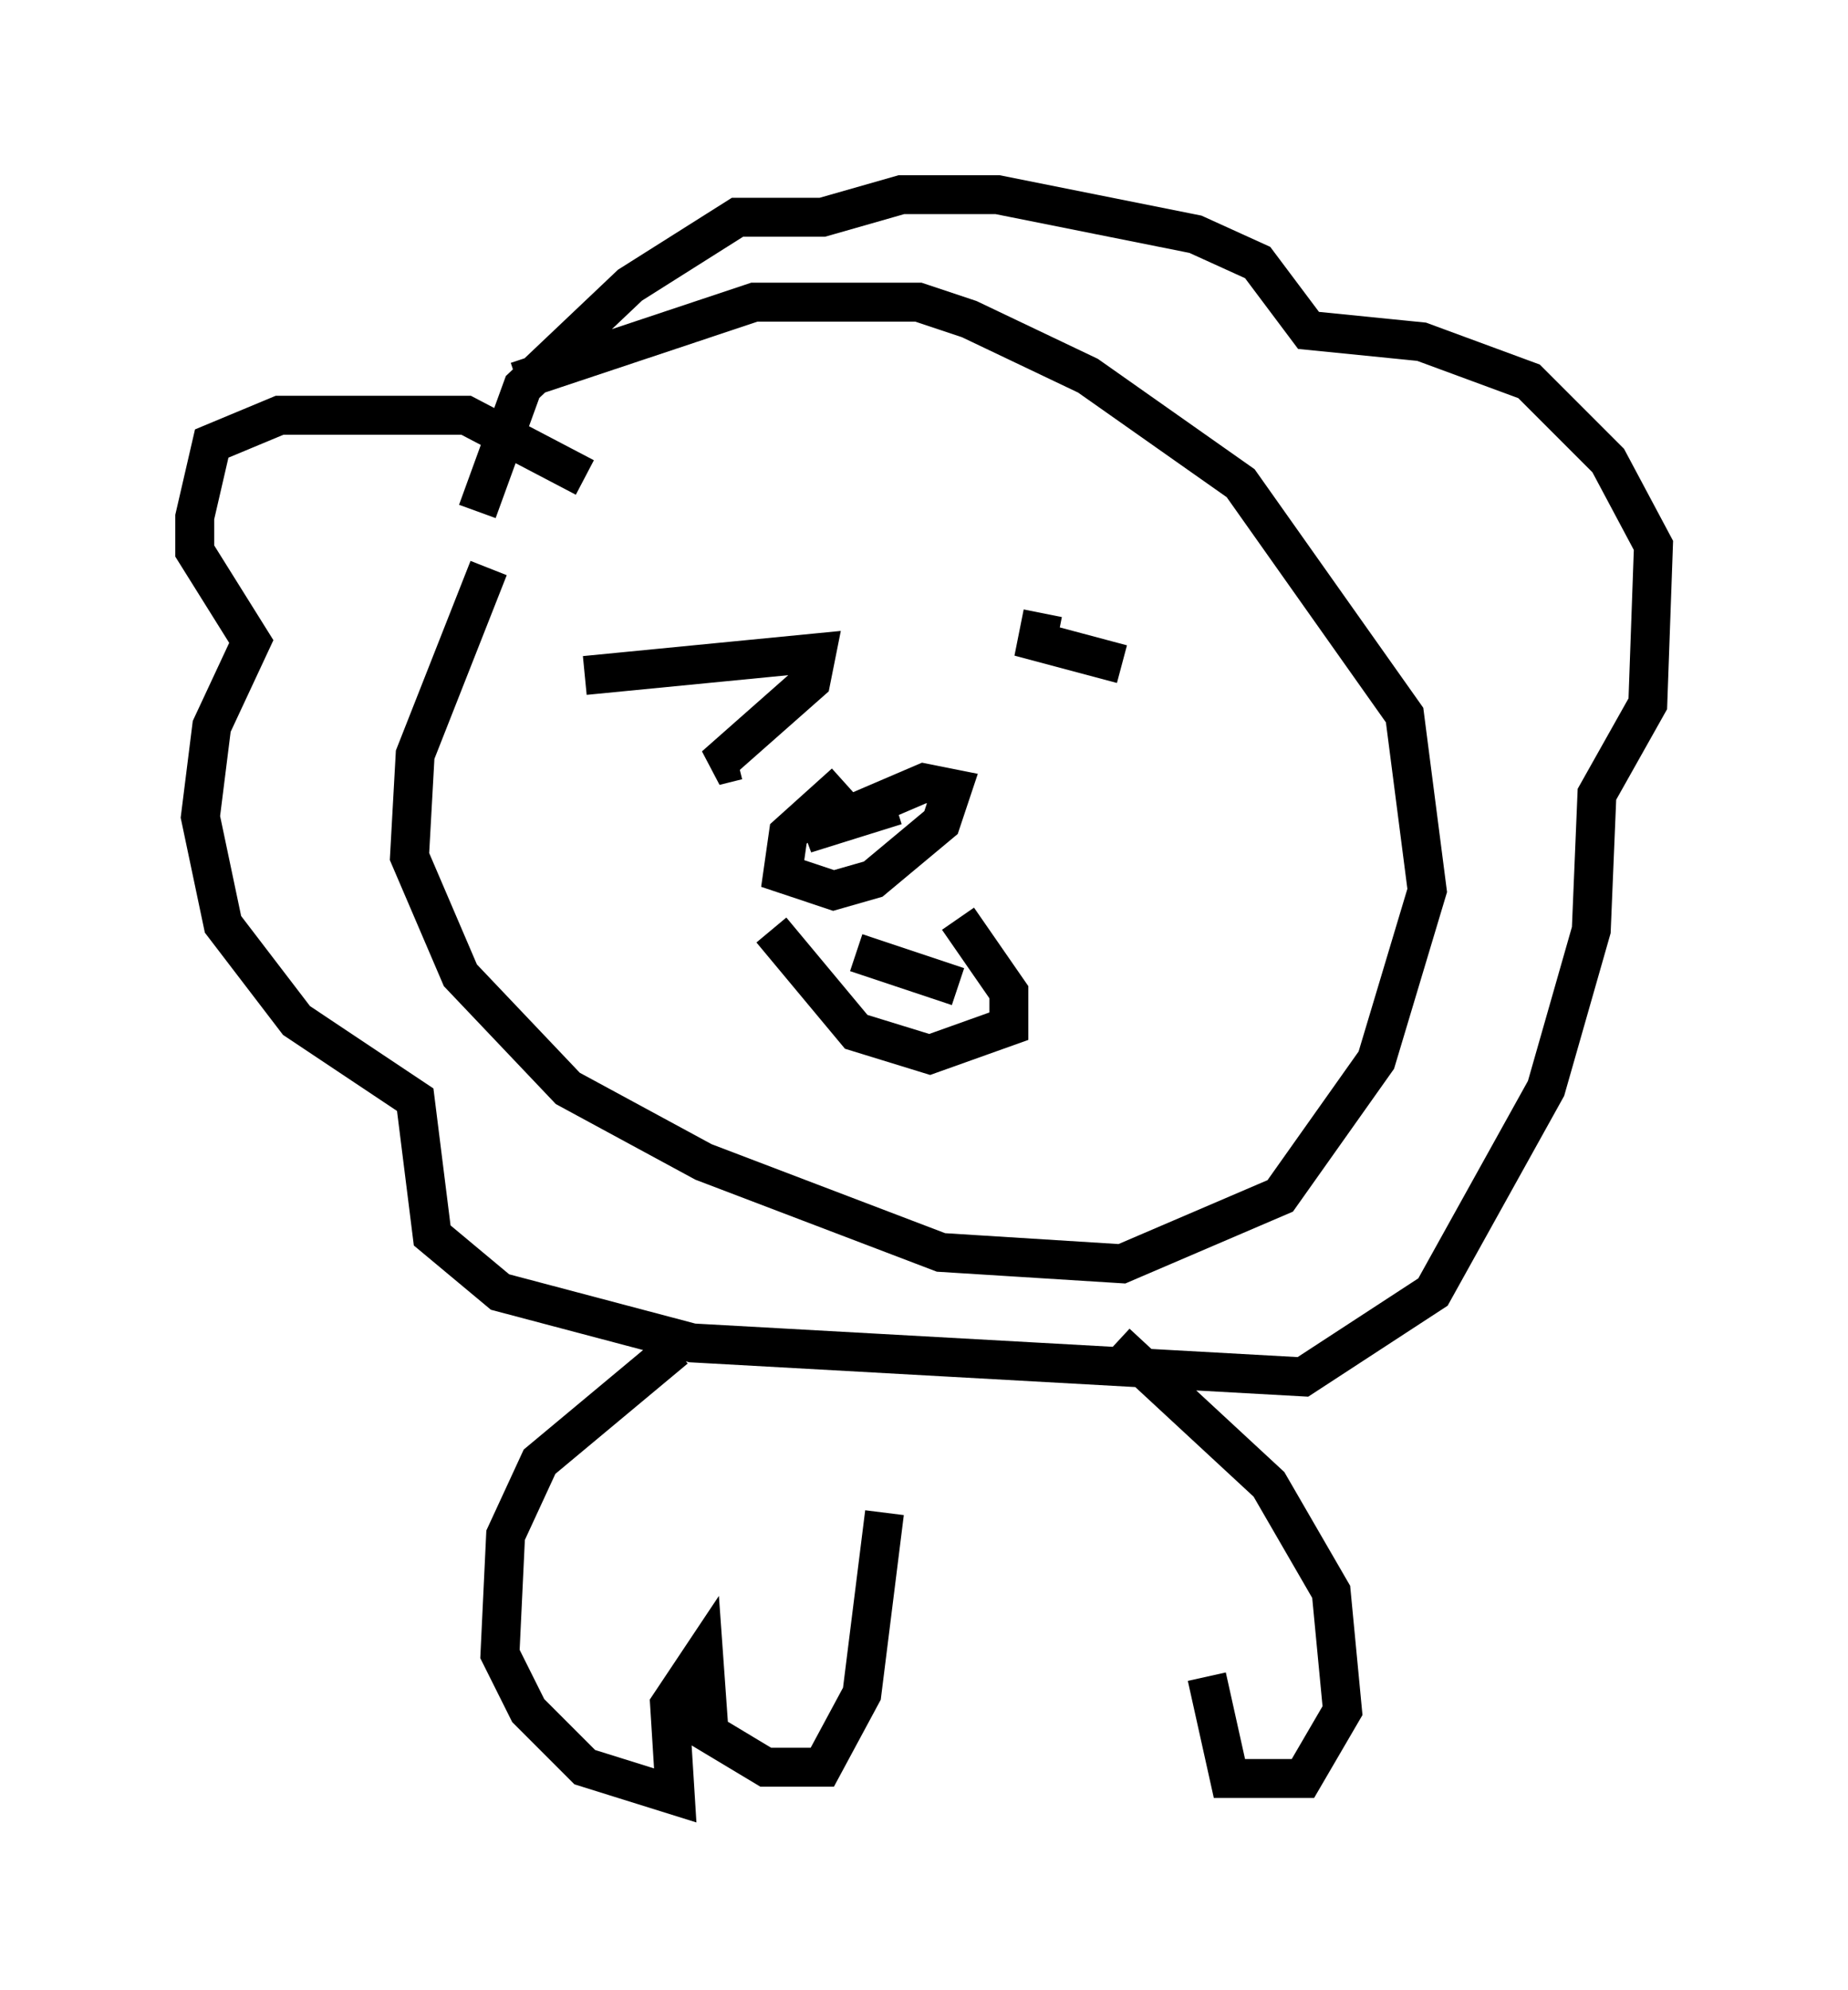 <?xml version="1.0" encoding="utf-8" ?>
<svg baseProfile="full" height="51.106" version="1.1" width="47.475" xmlns="http://www.w3.org/2000/svg" xmlns:ev="http://www.w3.org/2001/xml-events" xmlns:xlink="http://www.w3.org/1999/xlink"><defs /><rect fill="white" height="51.106" width="47.475" x="0" y="0" /><path d="M16.039, 9.648 m-3.486, 4.939 l-1.888, 4.793 -0.145, 2.615 l1.307, 3.05 2.76, 2.905 l3.486, 1.888 6.101, 2.324 l4.648, 0.291 4.067, -1.743 l2.469, -3.486 1.307, -4.358 l-0.581, -4.503 -4.212, -5.955 l-3.922, -2.76 -3.05, -1.453 l-1.307, -0.436 -4.212, 0.0 l-6.101, 2.034 m1.743, 7.553 l5.955, -0.581 -0.145, 0.726 l-2.469, 2.179 0.581, -0.145 m7.844, -3.777 l-0.145, 0.726 2.179, 0.581 m-9.006, 6.827 l2.179, 2.615 1.888, 0.581 l2.034, -0.726 0.0, -0.872 l-1.307, -1.888 m-2.615, 0.872 l2.615, 0.872 m-2.905, -5.229 l-1.453, 1.307 -0.145, 1.017 l1.307, 0.436 1.017, -0.291 l1.743, -1.453 0.291, -0.872 l-0.726, -0.145 -3.05, 1.307 l2.324, -0.726 m-7.989, -8.425 l-3.05, -1.598 -4.793, 0.0 l-1.743, 0.726 -0.436, 1.888 l0.0, 0.872 1.453, 2.324 l-1.017, 2.179 -0.291, 2.324 l0.581, 2.76 1.888, 2.469 l3.05, 2.034 0.436, 3.486 l1.743, 1.453 4.939, 1.307 l15.687, 0.872 3.341, -2.179 l2.905, -5.229 1.162, -4.067 l0.145, -3.486 1.307, -2.324 l0.145, -4.067 -1.162, -2.179 l-2.034, -2.034 -2.76, -1.017 l-2.905, -0.291 -1.307, -1.743 l-1.598, -0.726 -5.084, -1.017 l-2.469, 0.0 -2.034, 0.581 l-2.179, 0.0 -2.76, 1.743 l-2.76, 2.615 -1.162, 3.196 m5.084, 21.497 l-3.486, 2.905 -0.872, 1.888 l-0.145, 3.05 0.726, 1.453 l1.453, 1.453 2.324, 0.726 l-0.145, -2.324 0.872, -1.307 l0.145, 2.034 1.453, 0.872 l1.453, 0.0 1.017, -1.888 l0.581, -4.648 m5.955, -4.358 l3.922, 3.631 1.598, 2.76 l0.291, 3.05 -1.017, 1.743 l-1.888, 0.0 -0.581, -2.615 " fill="none" stroke="black" stroke-width="1" /></svg>